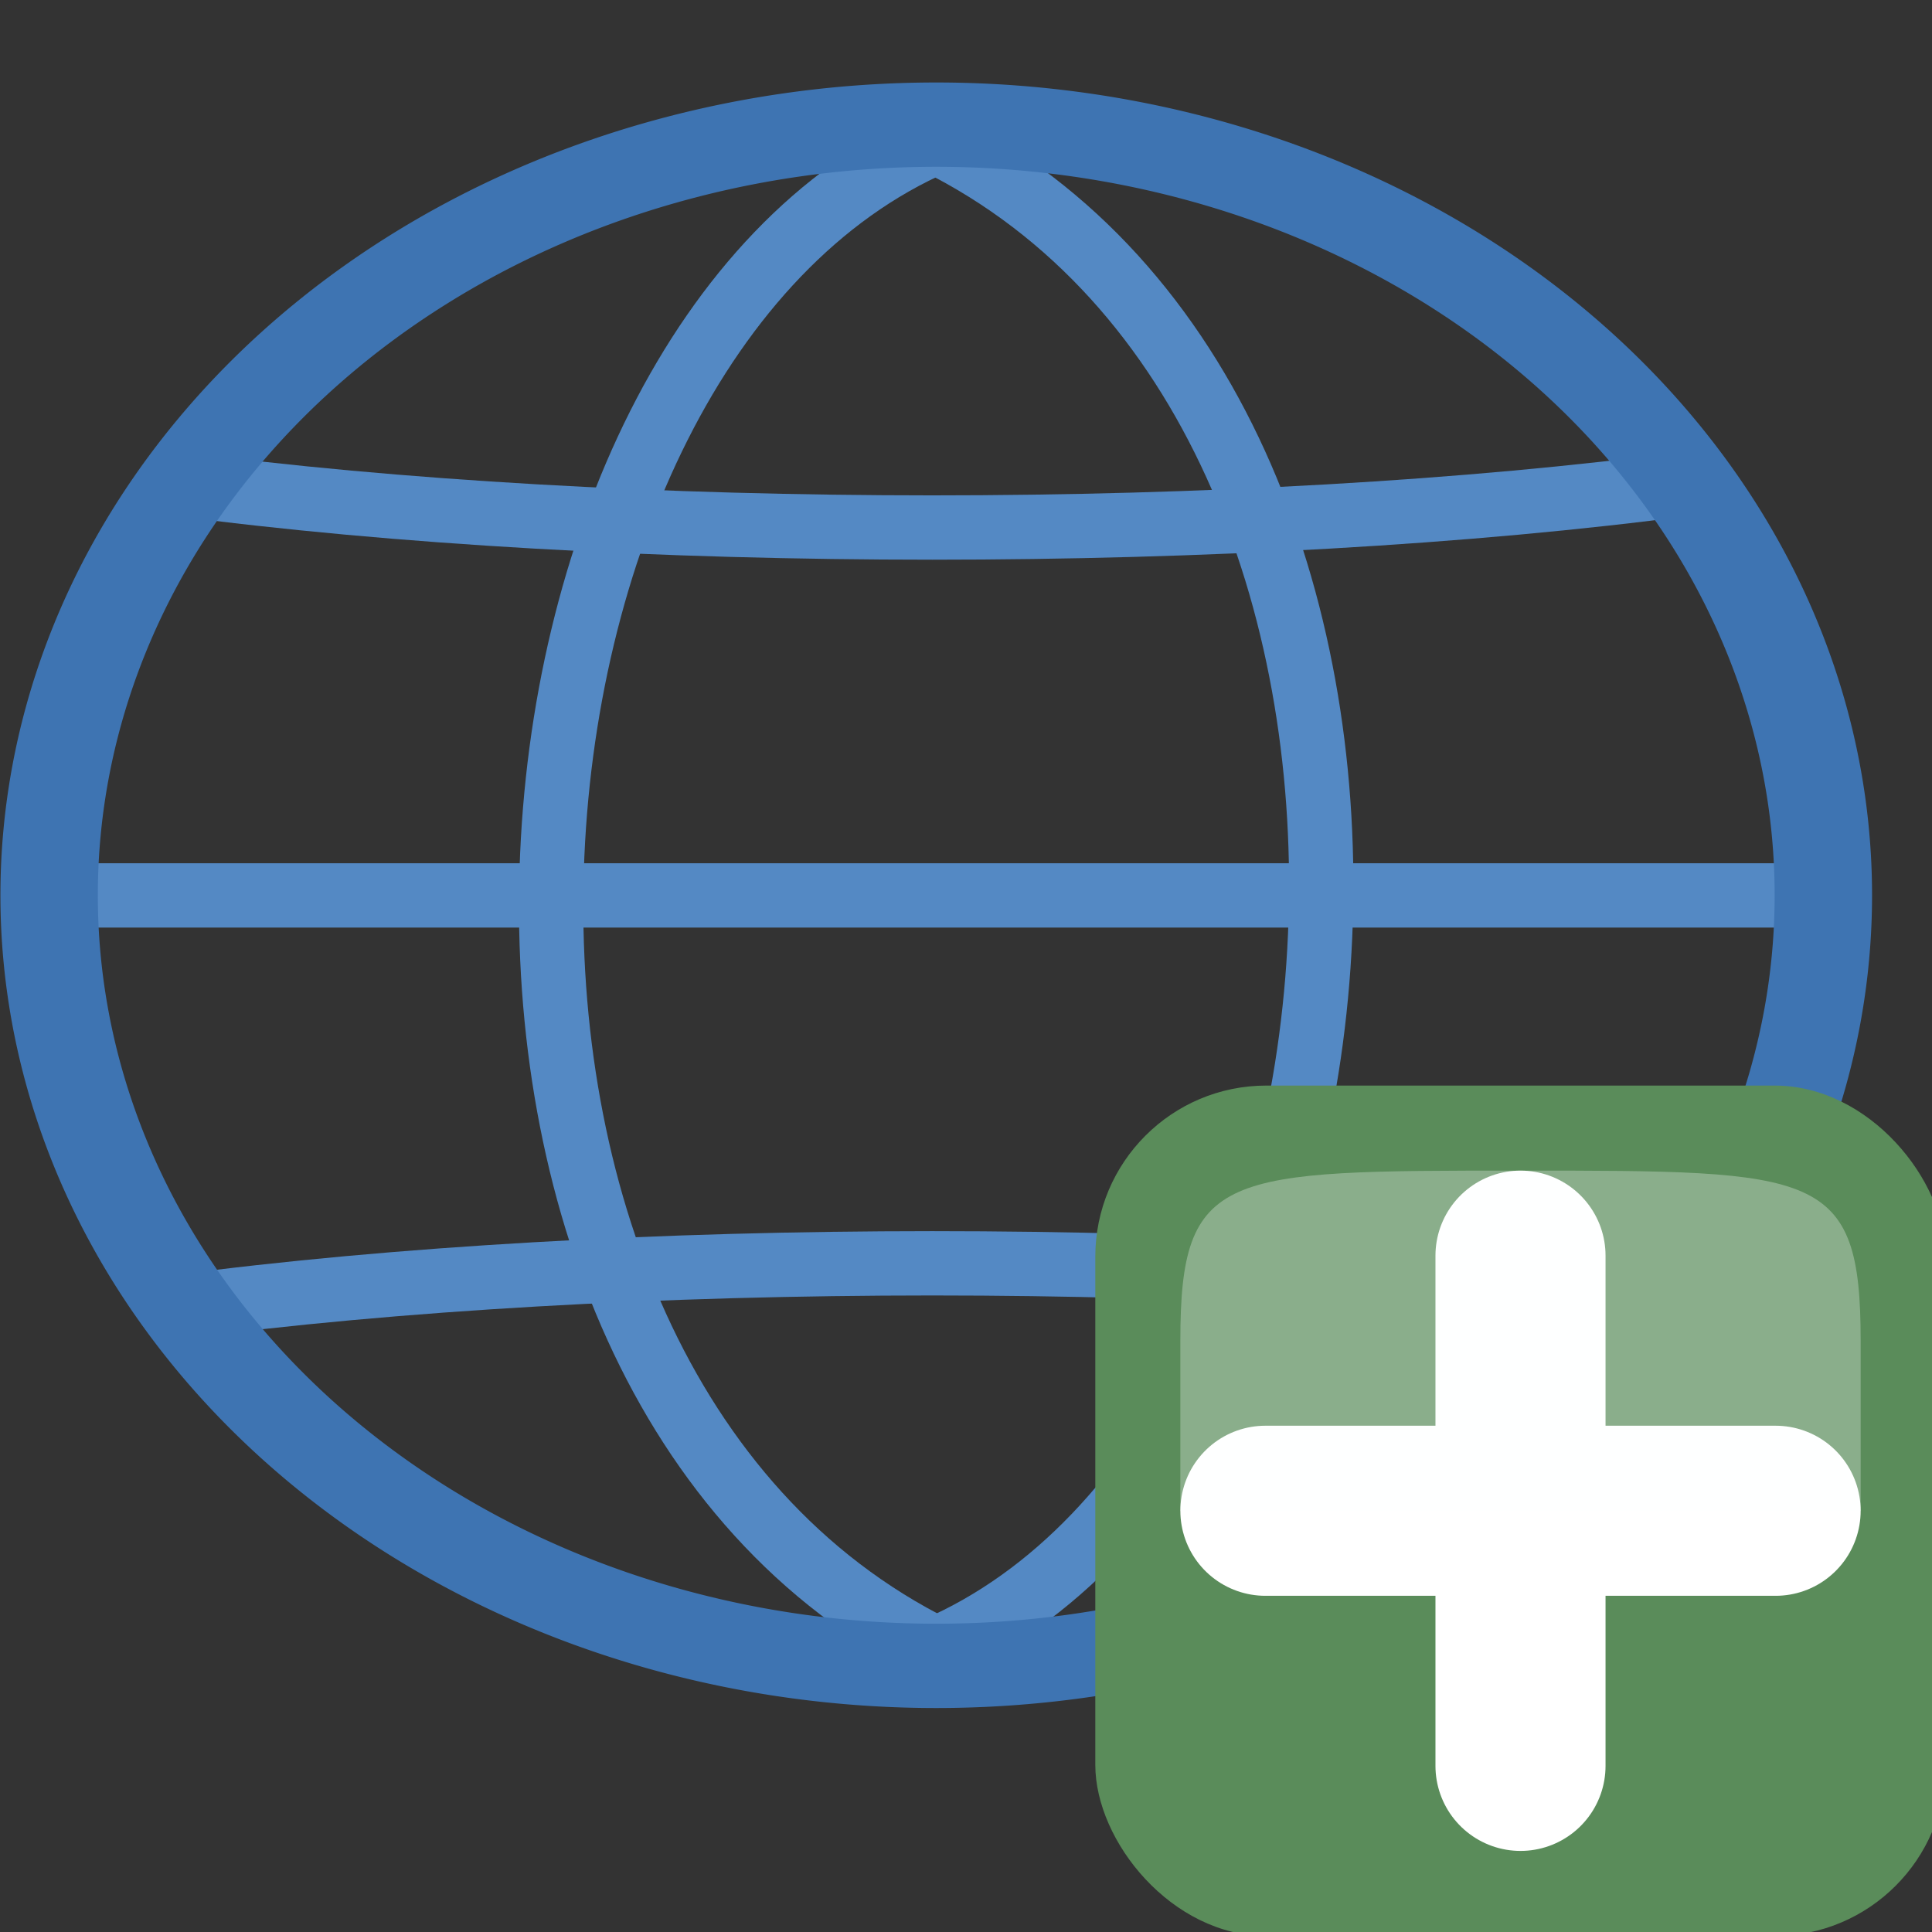 <?xml version="1.0" encoding="UTF-8" standalone="no"?>
<svg
   xmlns:dc="http://purl.org/dc/elements/1.1/"
   xmlns:cc="http://creativecommons.org/ns#"
   xmlns:rdf="http://www.w3.org/1999/02/22-rdf-syntax-ns#"
   xmlns:svg="http://www.w3.org/2000/svg"
   xmlns="http://www.w3.org/2000/svg"
   width="24"
   height="24"
   viewBox="0 0 6.35 6.35"
   version="1.1"
   id="svg8">
  <rect x="0" y="0" width="6.35" height="6.35" fill="#333333" stroke="none"/>
  <defs
     id="defs2" />
  <g
     style="fill:none;stroke-width:1.036"
     transform="matrix(0.255,0,0,0.255,0.017,-2.157)"
     id="g108">
    <g
       style="stroke:#5489c4;stroke-width:0.829"
       id="g104">
      <path
         style="stroke-width:0.829"
         d="m 12,10.287 c 7.116,3.532 6.099,16.777 0,19.426"
         id="path94" />
      <path
         style="stroke-width:0.829"
         d="M 0.818,20 H 23.182"
         id="path96" />
      <path
         style="stroke-width:0.829"
         d="m 2.19,14.689 c 5.693,0.759 13.825,0.759 19.518,0"
         id="path98" />
      <path
         style="stroke-width:0.829"
         d="m 2.19,25.311 c 5.693,-0.759 13.825,-0.759 19.518,0"
         id="path100" />
      <path
         style="stroke-width:0.829"
         d="m 12,10.287 c -6.099,2.649 -7.116,15.894 0,19.426"
         id="path102" />
    </g>
    <path
       style="stroke:#3e74b2;stroke-width:1.33"
       d="m 6.966,13.809 a 12.112,12.157 0 1 1 -24.225,0 12.112,12.157 0 1 1 24.225,0 z"
       transform="matrix(0.944,0,0,0.817,16.859,8.716)"
       id="path106" />
  </g>
  <g
     transform="matrix(0.215,0,0,0.215,-0.485,-0.517)"
     id="g844">
    <rect
       style="fill:#5a8c5a"
       height="13"
       rx="2.615"
       ry="2.615"
       width="13"
       x="19"
       y="19"
       id="rect836" />
    <path
       d="m 21.6,25.5 h 7.8"
       style="overflow:visible;fill:#ffffff;fill-rule:evenodd;stroke:#ffffff;stroke-width:2.6;stroke-linecap:round;stroke-linejoin:round"
       id="path838" />
    <path
       d="M 25.5,29.4 V 21.6"
       style="overflow:visible;fill:#ffffff;fill-rule:evenodd;stroke:#ffffff;stroke-width:2.6;stroke-linecap:round;stroke-linejoin:round"
       id="path840" />
    <path
       style="opacity:0.3;fill:#fcffff;fill-rule:evenodd"
       d="m 20.3,25.5 h 10.4 c 0,0 0,0 0,-2.6 C 30.7,20.3 30.05,20.3 25.5,20.3 c -4.55,0 -5.2,0 -5.2,2.6 0,2.6 0,2.6 0,2.6 z"
       id="path842" />
  </g>
</svg>
